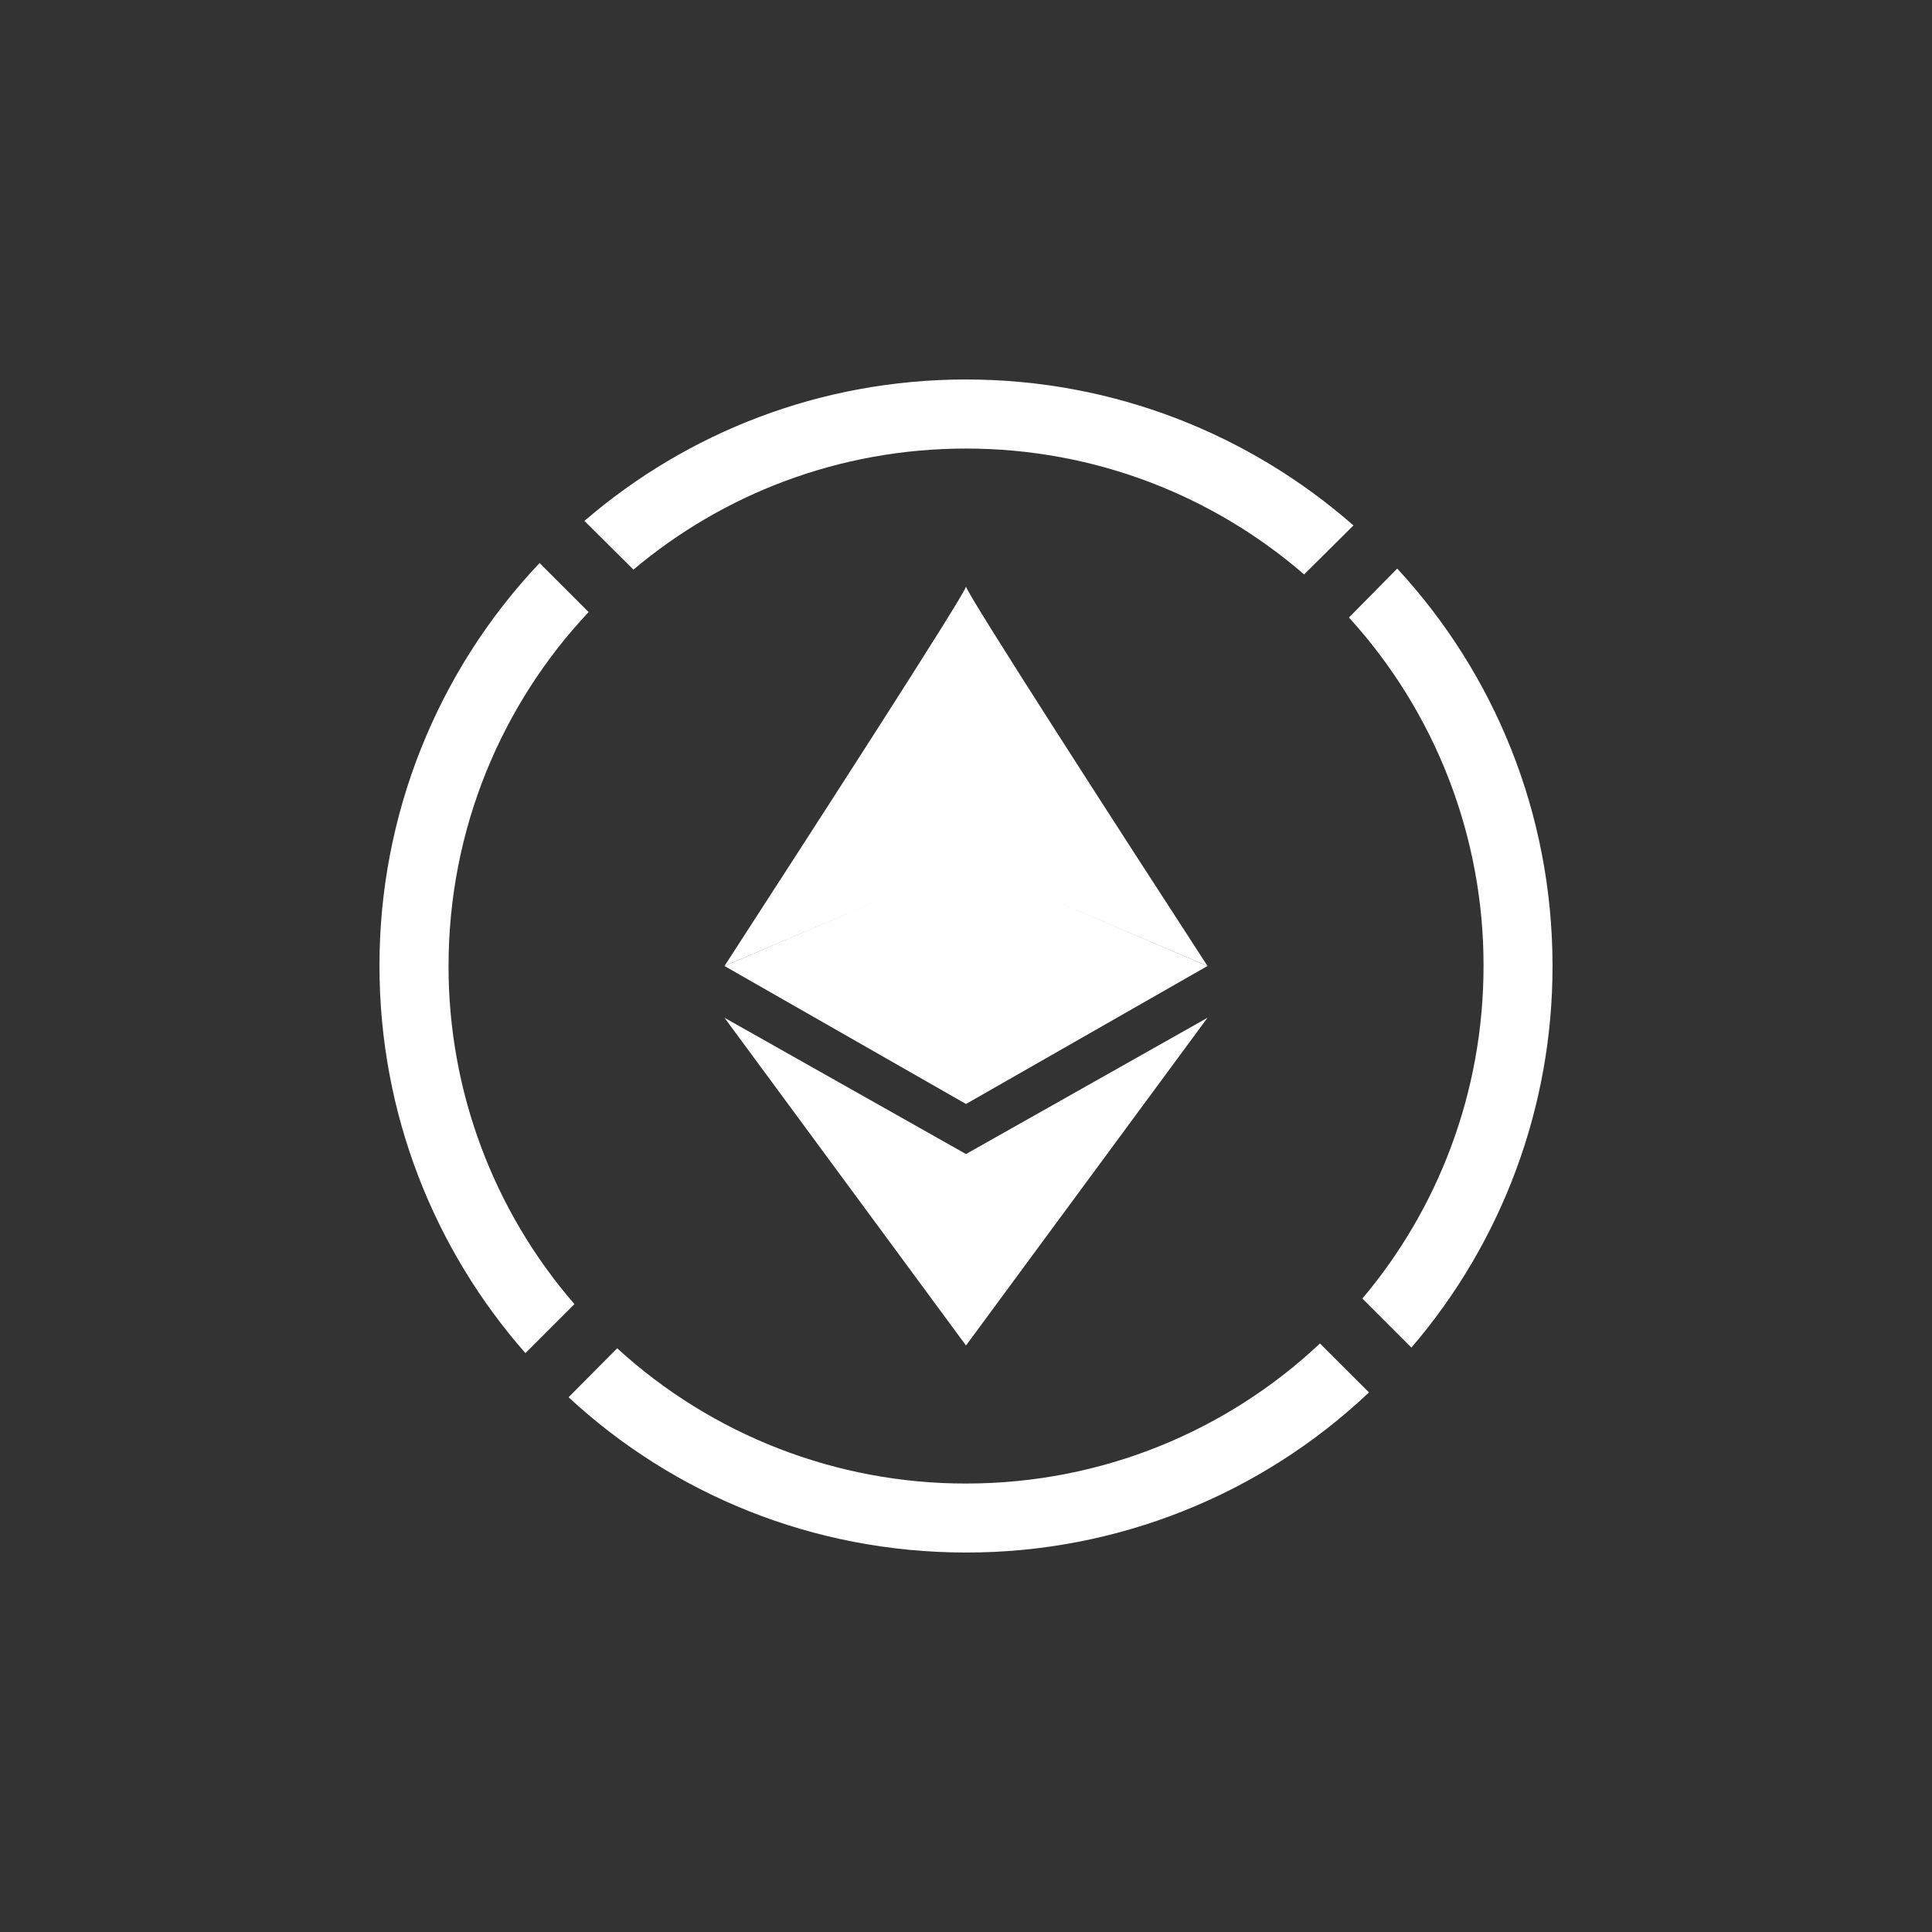 <svg width="24" height="24" viewBox="0 0 24 24" fill="none" xmlns="http://www.w3.org/2000/svg">
<rect x="0" y="0" width="24" height="24" fill="#333333" stroke="none"/>
<path d="M17.006 17.297C15.654 18.577 13.862 19.289 12 19.286C10.093 19.286 8.357 18.557 7.063 17.357L7.667 16.749C8.85 17.831 10.396 18.431 12 18.429C13.701 18.429 15.249 17.769 16.397 16.689L17.006 17.297ZM17.533 16.74C18.666 15.421 19.288 13.739 19.286 12C19.286 10.097 18.557 8.361 17.357 7.063L16.757 7.671C17.836 8.855 18.432 10.399 18.429 12C18.429 13.573 17.863 15.017 16.924 16.131L17.533 16.74ZM7.869 7.076C8.983 6.137 10.427 5.572 12 5.572C13.607 5.572 15.077 6.163 16.2 7.136L16.813 6.527C15.527 5.4 13.843 4.714 12 4.714C10.191 4.714 8.533 5.374 7.26 6.471L7.869 7.076ZM7.312 7.603L6.703 6.994C5.423 8.346 4.711 10.138 4.714 12C4.714 13.843 5.4 15.527 6.527 16.809L7.136 16.2C6.125 15.034 5.57 13.543 5.572 12C5.572 10.299 6.232 8.752 7.312 7.603Z" fill="white"/>
<path d="M12 10.723L9 12C9.999 10.457 12 7.363 12 7.286V10.723Z" fill="white"/>
<path d="M12 10.723L15 12C13.997 10.457 12 7.363 12 7.286V10.723Z" fill="white"/>
<path d="M12 13.714L9 12L12 10.714V13.714Z" fill="white"/>
<path d="M12 13.714L15 12L12 10.714V13.714Z" fill="white"/>
<path d="M12 14.336L9 12.643L12 16.714V14.336Z" fill="white"/>
<path d="M12 14.336L15 12.643L12 16.714V14.336Z" fill="white"/>
</svg>
